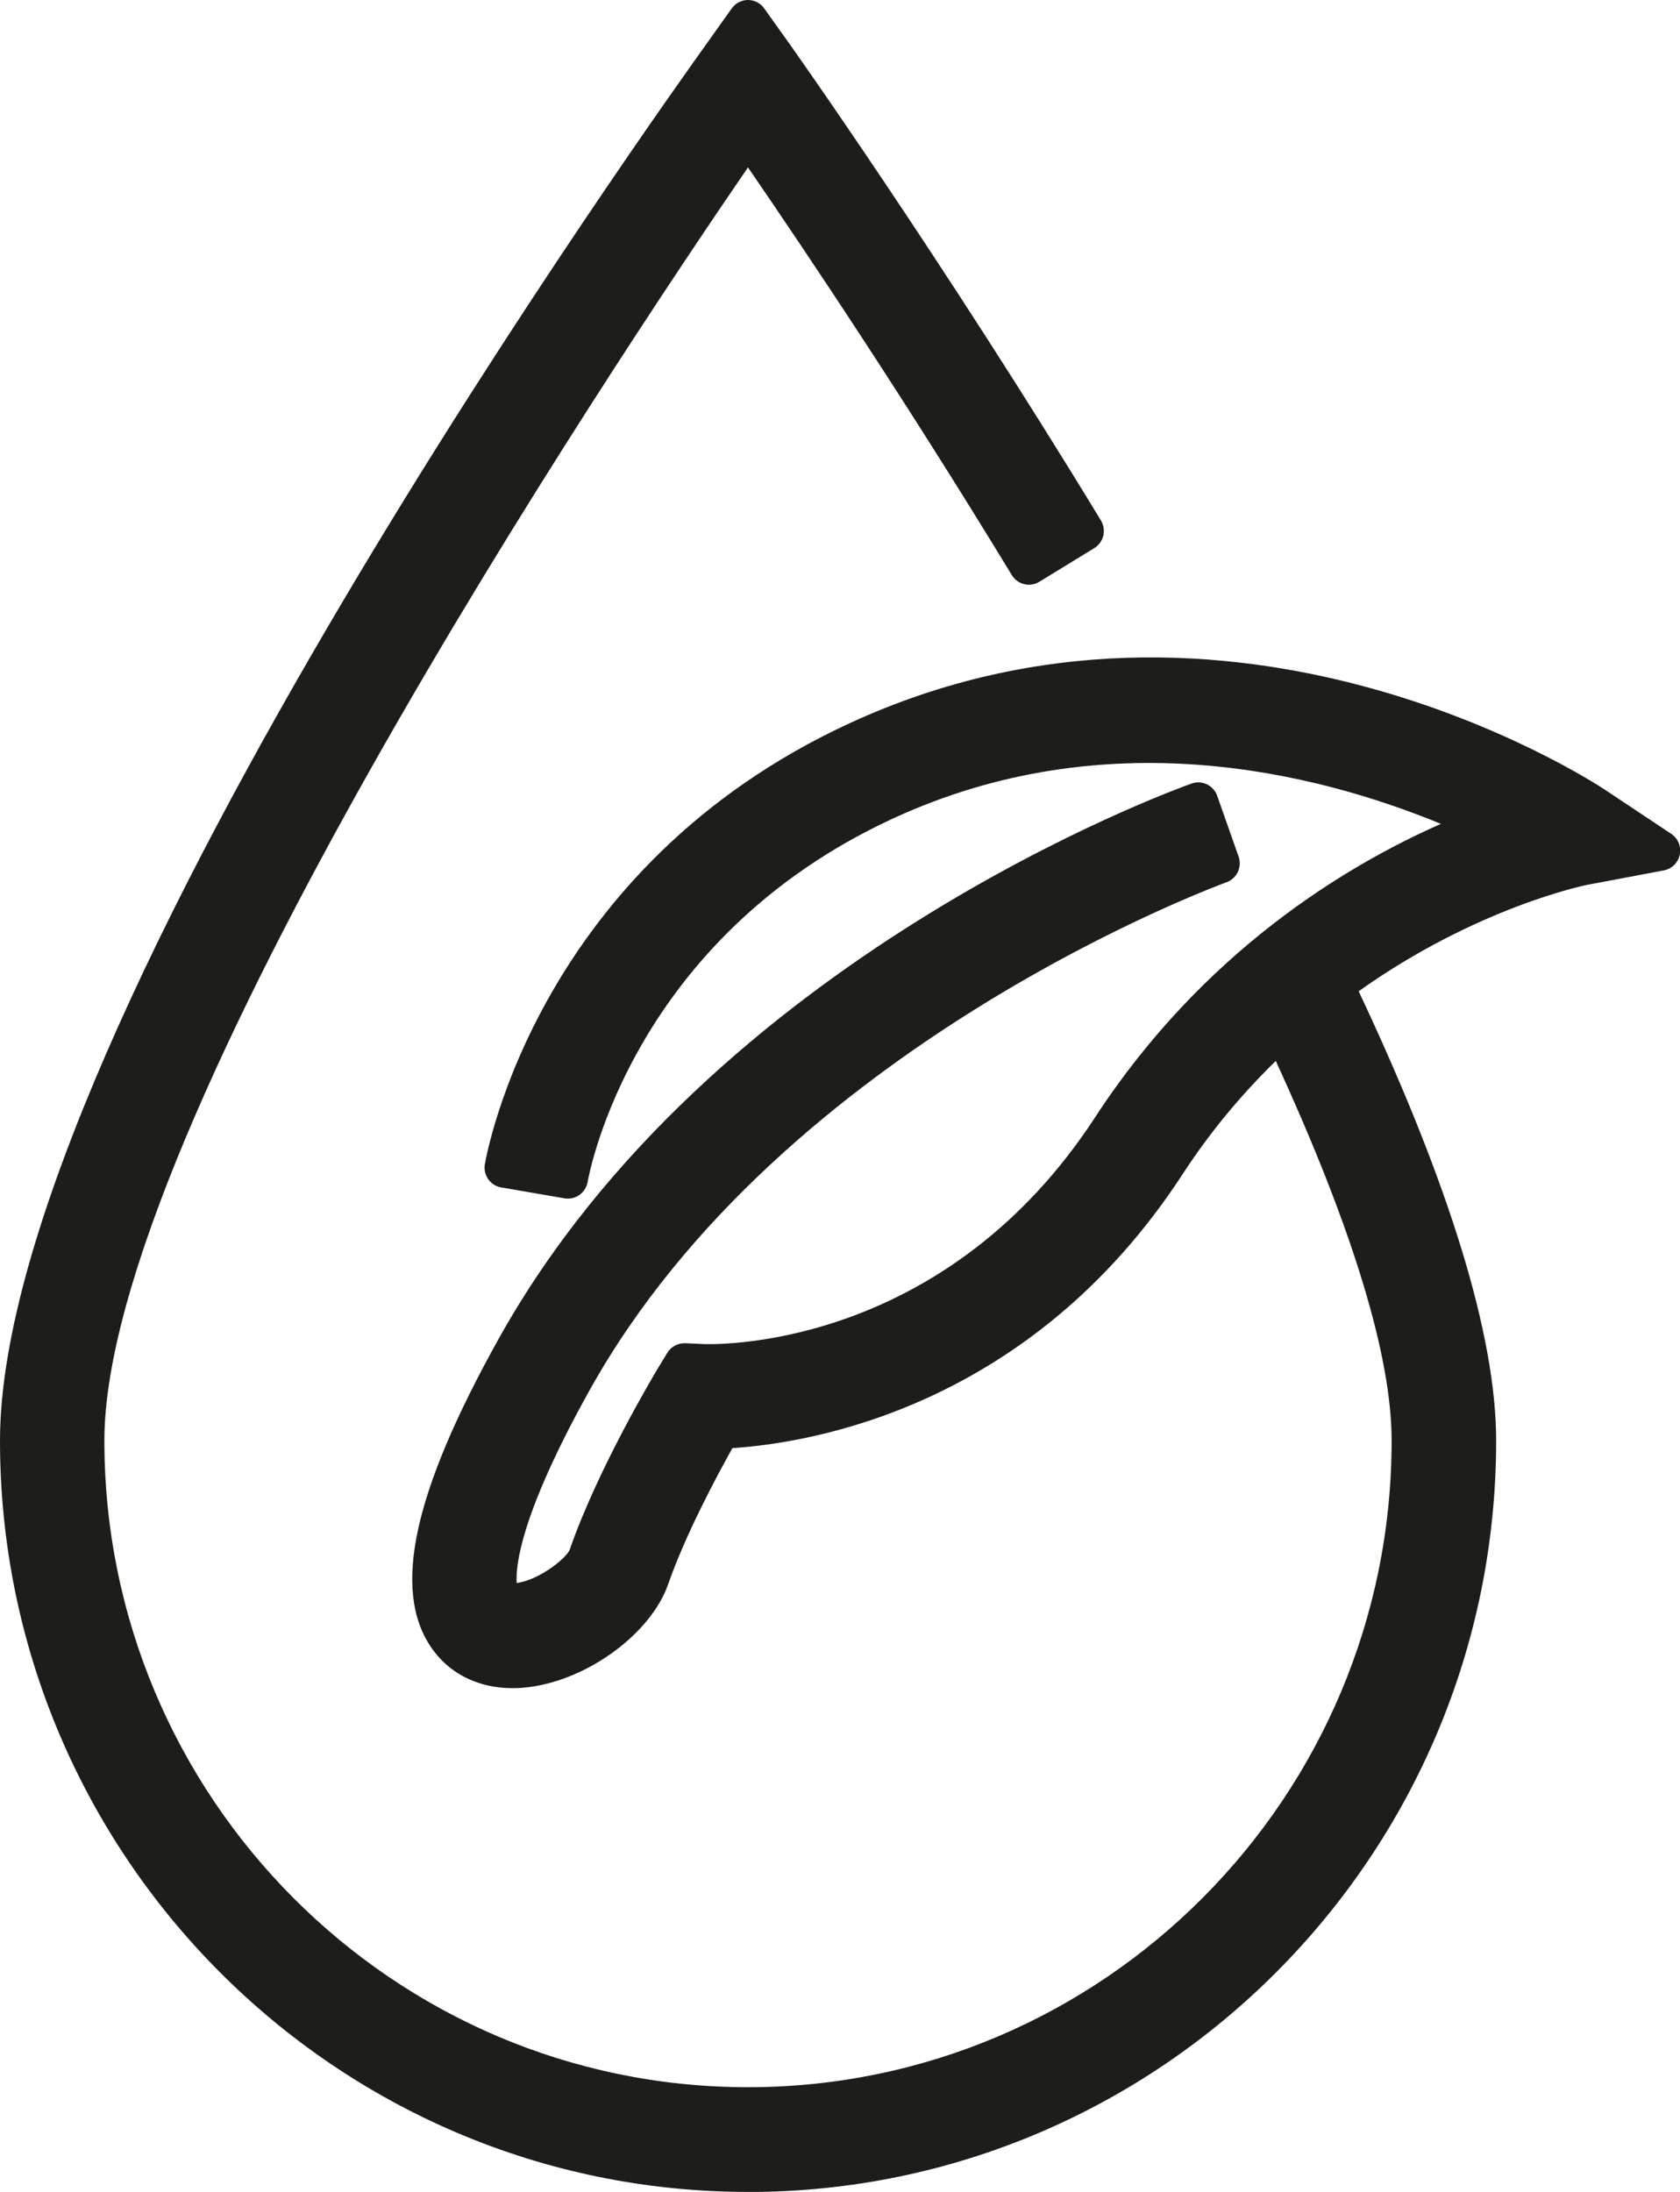 <svg width="23" height="30" viewBox="0 0 23 30" fill="none" xmlns="http://www.w3.org/2000/svg">
<g clip-path="url(#clip0_918_732)">
<path d="M22.725 11.641L21.822 11.041C21.621 10.907 16.837 7.798 11.741 10.15C7.614 12.056 6.934 15.822 6.906 15.981L7.772 16.13C7.796 15.989 8.416 12.657 12.108 10.953C15.519 9.378 18.872 10.546 20.431 11.288C19.12 11.768 16.873 12.91 15.221 15.441C13.051 18.769 9.763 18.675 9.628 18.672L9.367 18.66L9.231 18.885C9.2 18.939 8.434 20.216 8.057 21.301C7.974 21.537 7.495 21.89 7.1 21.942C7.012 21.954 6.894 21.955 6.851 21.891C6.813 21.834 6.512 21.262 7.828 18.897C10.521 14.06 16.636 11.839 16.697 11.817L16.404 10.985C16.14 11.078 9.918 13.334 7.061 18.467C5.971 20.424 5.665 21.707 6.124 22.386C6.318 22.674 6.638 22.831 7.019 22.831C7.082 22.831 7.147 22.827 7.214 22.818C7.923 22.725 8.689 22.163 8.887 21.592C9.148 20.842 9.634 19.952 9.861 19.554C10.792 19.52 13.853 19.152 15.956 15.927C16.444 15.179 16.995 14.569 17.554 14.062C18.724 16.548 19.326 18.455 19.326 19.721C19.326 24.751 15.25 28.845 10.239 28.845C5.228 28.845 1.154 24.749 1.154 19.718C1.154 15.209 8.516 4.298 10.24 1.804C10.918 2.783 12.467 5.061 14.087 7.726L14.838 7.266C12.666 3.694 10.618 0.808 10.598 0.779L10.24 0.276L9.882 0.779C9.49 1.331 0.275 14.356 0.275 19.718C0.275 25.081 4.745 29.725 10.24 29.725C15.736 29.725 20.206 25.236 20.206 19.718C20.206 18.288 19.544 16.185 18.253 13.478C19.994 12.176 21.635 11.848 21.659 11.843L22.724 11.641H22.725Z" fill="#1D1D1B"/>
<path d="M10.24 30C4.593 30 0 25.388 0 19.718C0 14.049 9.264 1.174 9.659 0.619L10.017 0.116C10.069 0.043 10.152 0 10.24 0C10.328 0 10.413 0.043 10.463 0.116L10.822 0.619C10.842 0.648 12.888 3.531 15.072 7.123C15.11 7.186 15.121 7.261 15.105 7.331C15.087 7.402 15.043 7.464 14.981 7.502L14.23 7.962C14.1 8.042 13.931 8.001 13.852 7.871C12.415 5.507 11.044 3.461 10.24 2.291C8.327 5.081 1.429 15.446 1.429 19.718C1.429 24.598 5.381 28.567 10.24 28.567C15.099 28.567 19.052 24.598 19.052 19.718C19.052 18.559 18.519 16.811 17.466 14.521C16.976 14.999 16.555 15.511 16.187 16.076C14.114 19.254 11.117 19.749 10.027 19.82C9.797 20.231 9.378 21.02 9.148 21.681C8.915 22.351 8.063 22.983 7.25 23.09C6.672 23.165 6.182 22.961 5.898 22.54C5.368 21.754 5.661 20.417 6.823 18.331C9.729 13.111 16.047 10.819 16.314 10.724C16.382 10.7 16.457 10.703 16.523 10.735C16.589 10.767 16.64 10.823 16.664 10.892L16.957 11.724C16.982 11.792 16.977 11.868 16.946 11.935C16.915 12.001 16.858 12.052 16.79 12.076C16.73 12.098 10.708 14.292 8.07 19.031C7.116 20.743 7.057 21.446 7.074 21.667C7.403 21.618 7.764 21.313 7.8 21.209C8.185 20.098 8.966 18.797 8.998 18.742L9.134 18.518C9.185 18.432 9.281 18.381 9.381 18.384L9.642 18.396C9.974 18.405 12.972 18.391 14.994 15.29C16.463 13.037 18.407 11.858 19.727 11.276C17.991 10.562 15.131 9.861 12.225 11.203C8.666 12.846 8.069 16.043 8.045 16.177C8.018 16.327 7.877 16.427 7.728 16.401L6.862 16.252C6.713 16.227 6.613 16.085 6.638 15.935C6.667 15.769 7.374 11.864 11.629 9.9C16.864 7.482 21.769 10.675 21.976 10.811L22.879 11.412C22.973 11.473 23.019 11.586 22.997 11.696C22.975 11.807 22.888 11.892 22.778 11.913L21.713 12.114C21.699 12.118 20.214 12.419 18.601 13.567C19.85 16.22 20.483 18.288 20.483 19.718C20.483 25.388 15.889 30.001 10.242 30.001L10.24 30ZM10.24 0.75L10.106 0.939C9.846 1.304 7.5 4.627 5.168 8.585C2.146 13.716 0.549 17.566 0.549 19.718C0.549 25.084 4.896 29.449 10.24 29.449C15.584 29.449 19.931 25.084 19.931 19.718C19.931 18.336 19.284 16.276 18.006 13.598C17.949 13.478 17.984 13.336 18.089 13.258C19.885 11.915 21.591 11.576 21.609 11.573L22.009 11.497L21.67 11.271C21.475 11.141 16.817 8.11 11.857 10.401C8.44 11.978 7.464 14.86 7.237 15.758L7.563 15.814C7.79 14.944 8.741 12.204 11.994 10.702C15.462 9.101 18.843 10.226 20.55 11.039C20.65 11.086 20.711 11.19 20.707 11.301C20.701 11.413 20.631 11.51 20.526 11.547C19.332 11.984 17.085 13.091 15.453 15.592C13.268 18.942 9.99 18.957 9.624 18.948L9.519 18.944L9.469 19.027C9.437 19.081 8.686 20.334 8.318 21.391C8.195 21.745 7.611 22.154 7.137 22.215C6.838 22.258 6.694 22.146 6.626 22.045C6.449 21.784 6.34 21.008 7.591 18.763C10.019 14.401 15.146 12.139 16.351 11.655L16.24 11.341C15.01 11.824 9.82 14.079 7.303 18.601C6.283 20.432 5.963 21.654 6.354 22.231C6.519 22.476 6.818 22.59 7.181 22.543C7.788 22.464 8.464 21.976 8.63 21.5C8.893 20.745 9.367 19.87 9.625 19.416C9.672 19.333 9.758 19.281 9.853 19.277C10.717 19.245 13.693 18.897 15.729 15.775C16.184 15.076 16.738 14.431 17.373 13.856C17.438 13.797 17.526 13.773 17.611 13.791C17.696 13.808 17.768 13.865 17.806 13.943C18.998 16.476 19.604 18.419 19.604 19.718C19.604 24.901 15.405 29.118 10.242 29.118C5.08 29.118 0.879 24.901 0.879 19.718C0.879 15.206 7.871 4.746 10.015 1.647C10.067 1.573 10.15 1.529 10.24 1.529C10.33 1.529 10.415 1.573 10.465 1.647C11.201 2.709 12.641 4.835 14.177 7.348L14.459 7.176C12.34 3.711 10.394 0.969 10.373 0.94L10.239 0.751L10.24 0.75Z" fill="#1D1D1B"/>
</g>
<defs>
<clipPath id="clip0_918_732">
<rect width="23" height="30" fill="white"/>
</clipPath>
</defs>
</svg>
